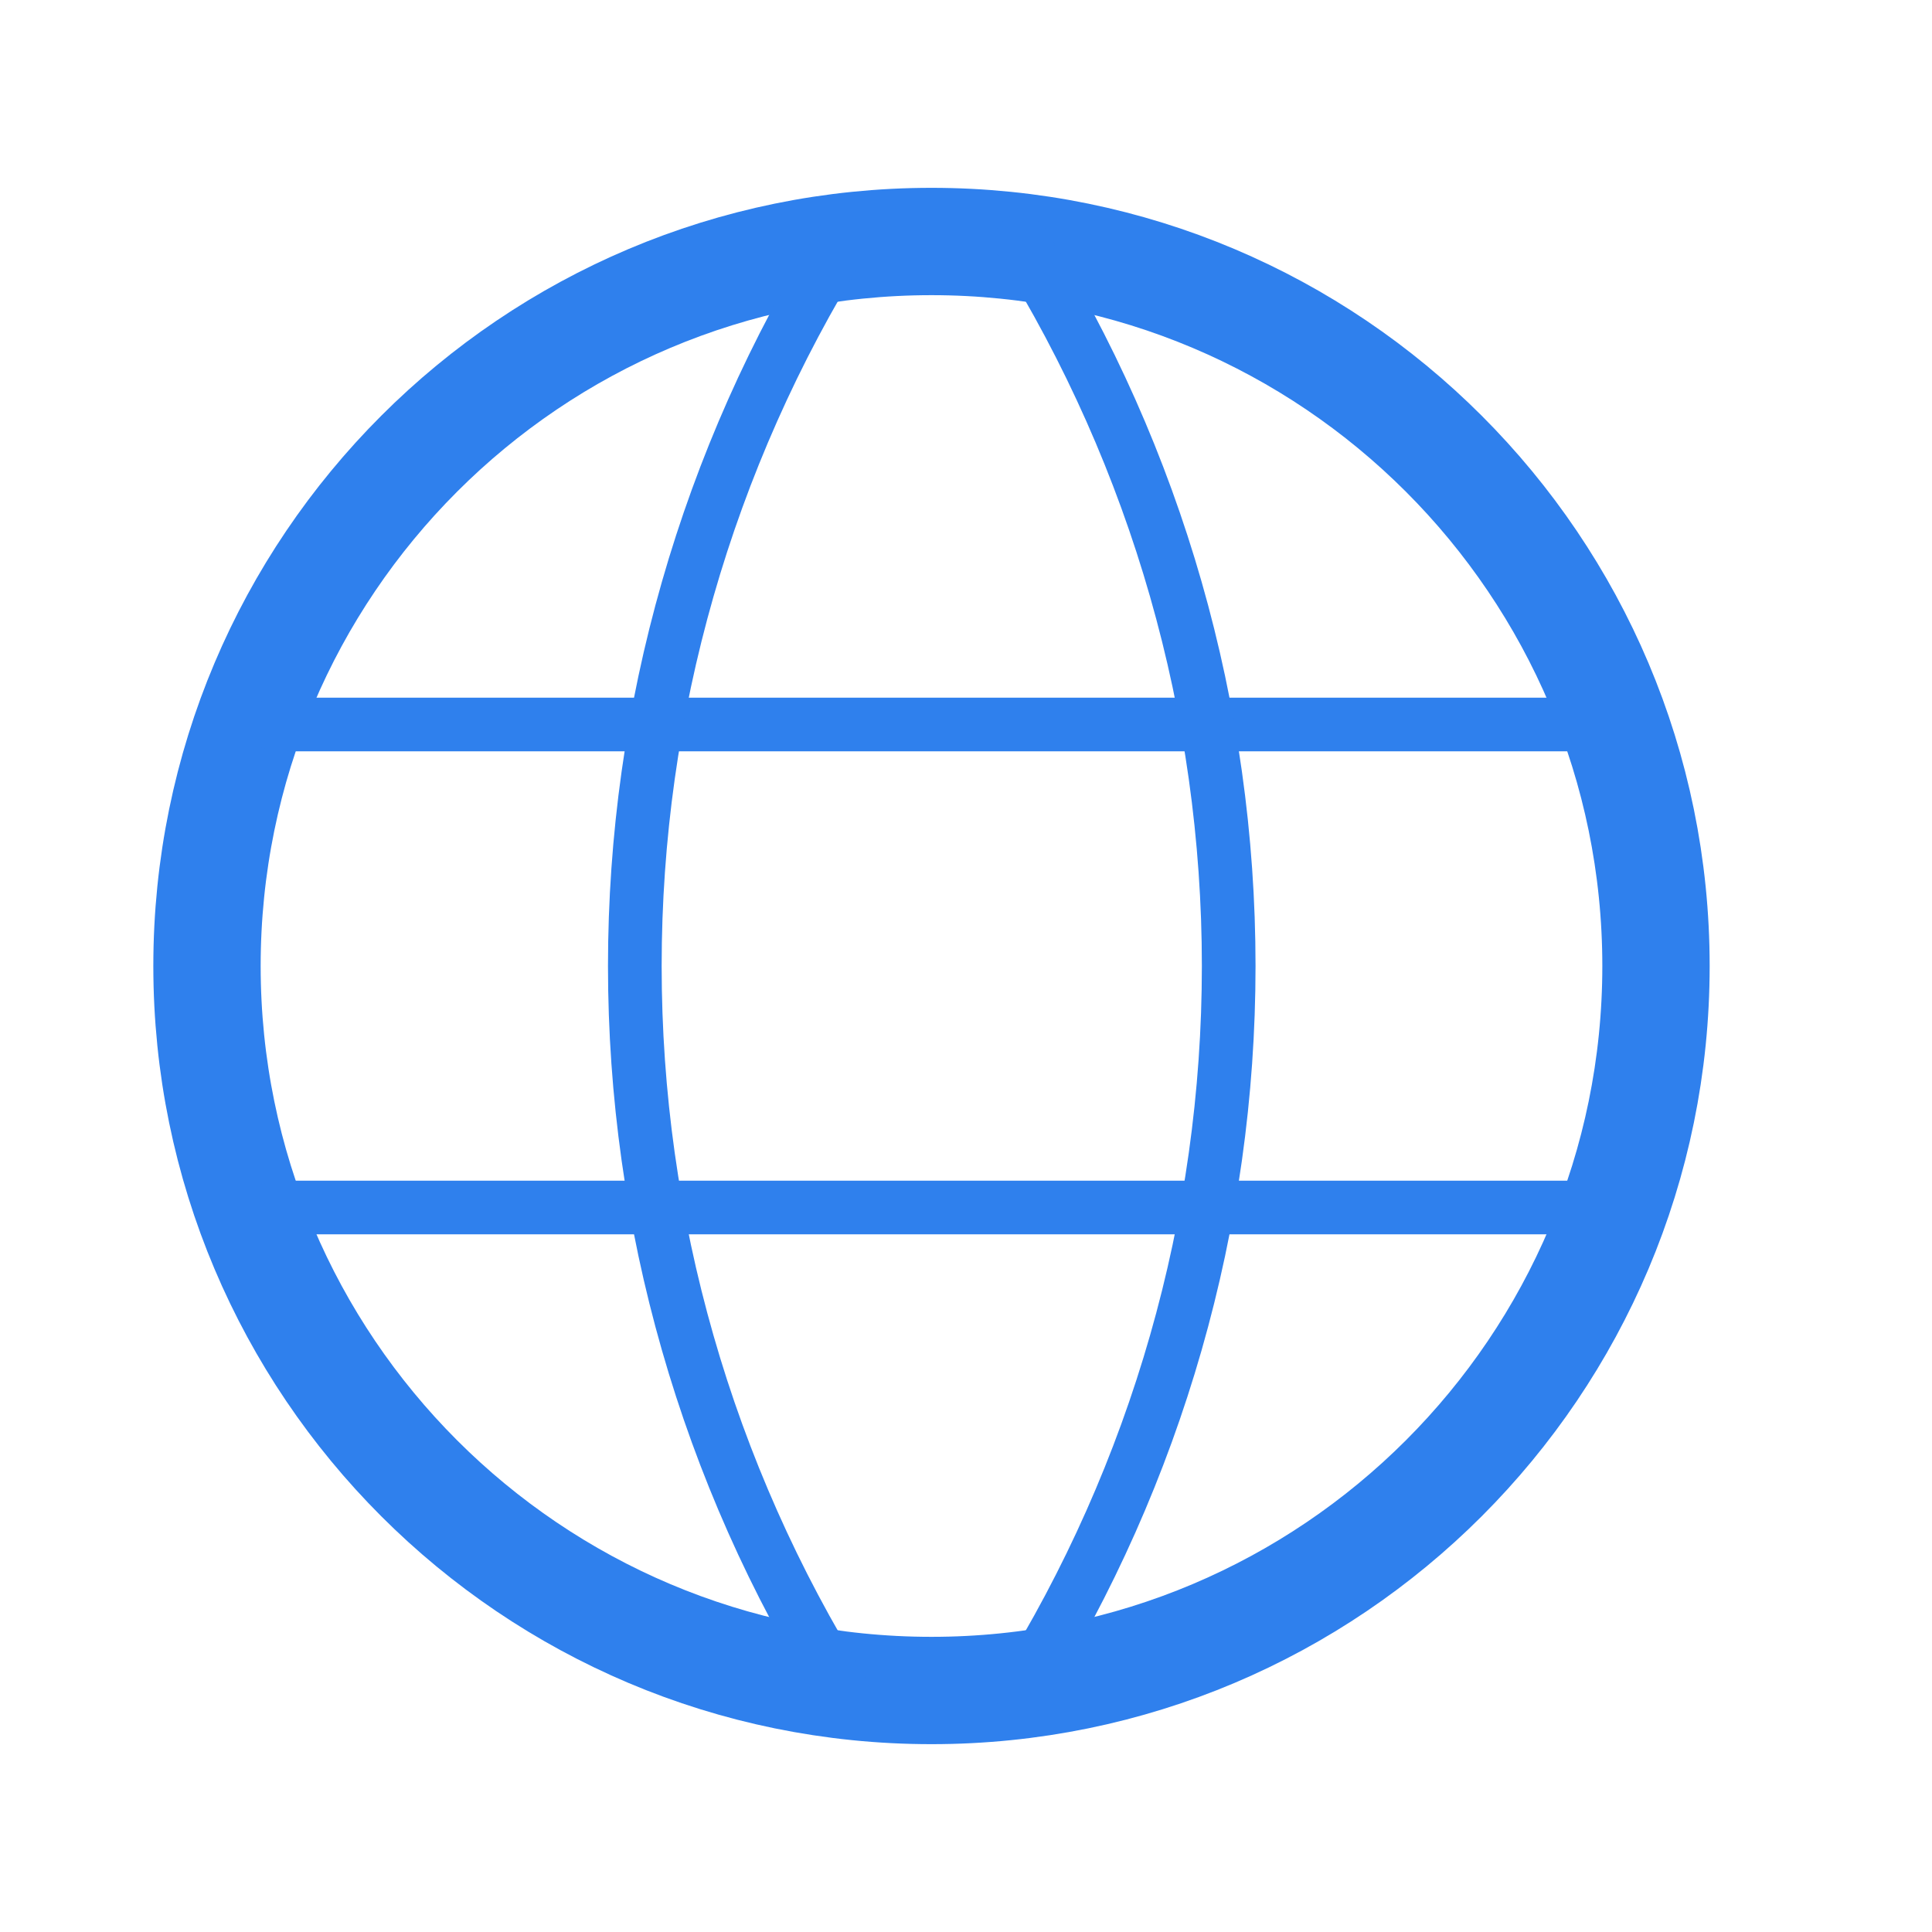<svg width="36" height="36" viewBox="0 0 36 36" fill="none" xmlns="http://www.w3.org/2000/svg">
<path d="M17.357 31.5C24.813 31.5 30.857 25.456 30.857 18C30.857 10.544 24.813 4.5 17.357 4.5C9.901 4.5 3.857 10.544 3.857 18C3.857 25.456 9.901 31.5 17.357 31.5Z" stroke="#2F80ED" stroke-width="2" stroke-linecap="round" stroke-linejoin="round"/>
<path d="M5.143 13.5H30.343" stroke="#2F80ED" stroke-linecap="round" stroke-linejoin="round"/>
<path d="M5.143 22.5H30.343" stroke="#2F80ED" stroke-linecap="round" stroke-linejoin="round"/>
<path d="M15.695 4.5C13.168 8.549 11.829 13.227 11.829 18C11.829 22.773 13.168 27.451 15.695 31.5" stroke="#2F80ED" stroke-linecap="round" stroke-linejoin="round"/>
<path d="M19.029 4.5C21.556 8.549 22.895 13.227 22.895 18C22.895 22.773 21.556 27.451 19.029 31.5" stroke="#2F80ED" stroke-linecap="round" stroke-linejoin="round"/>
</svg>
